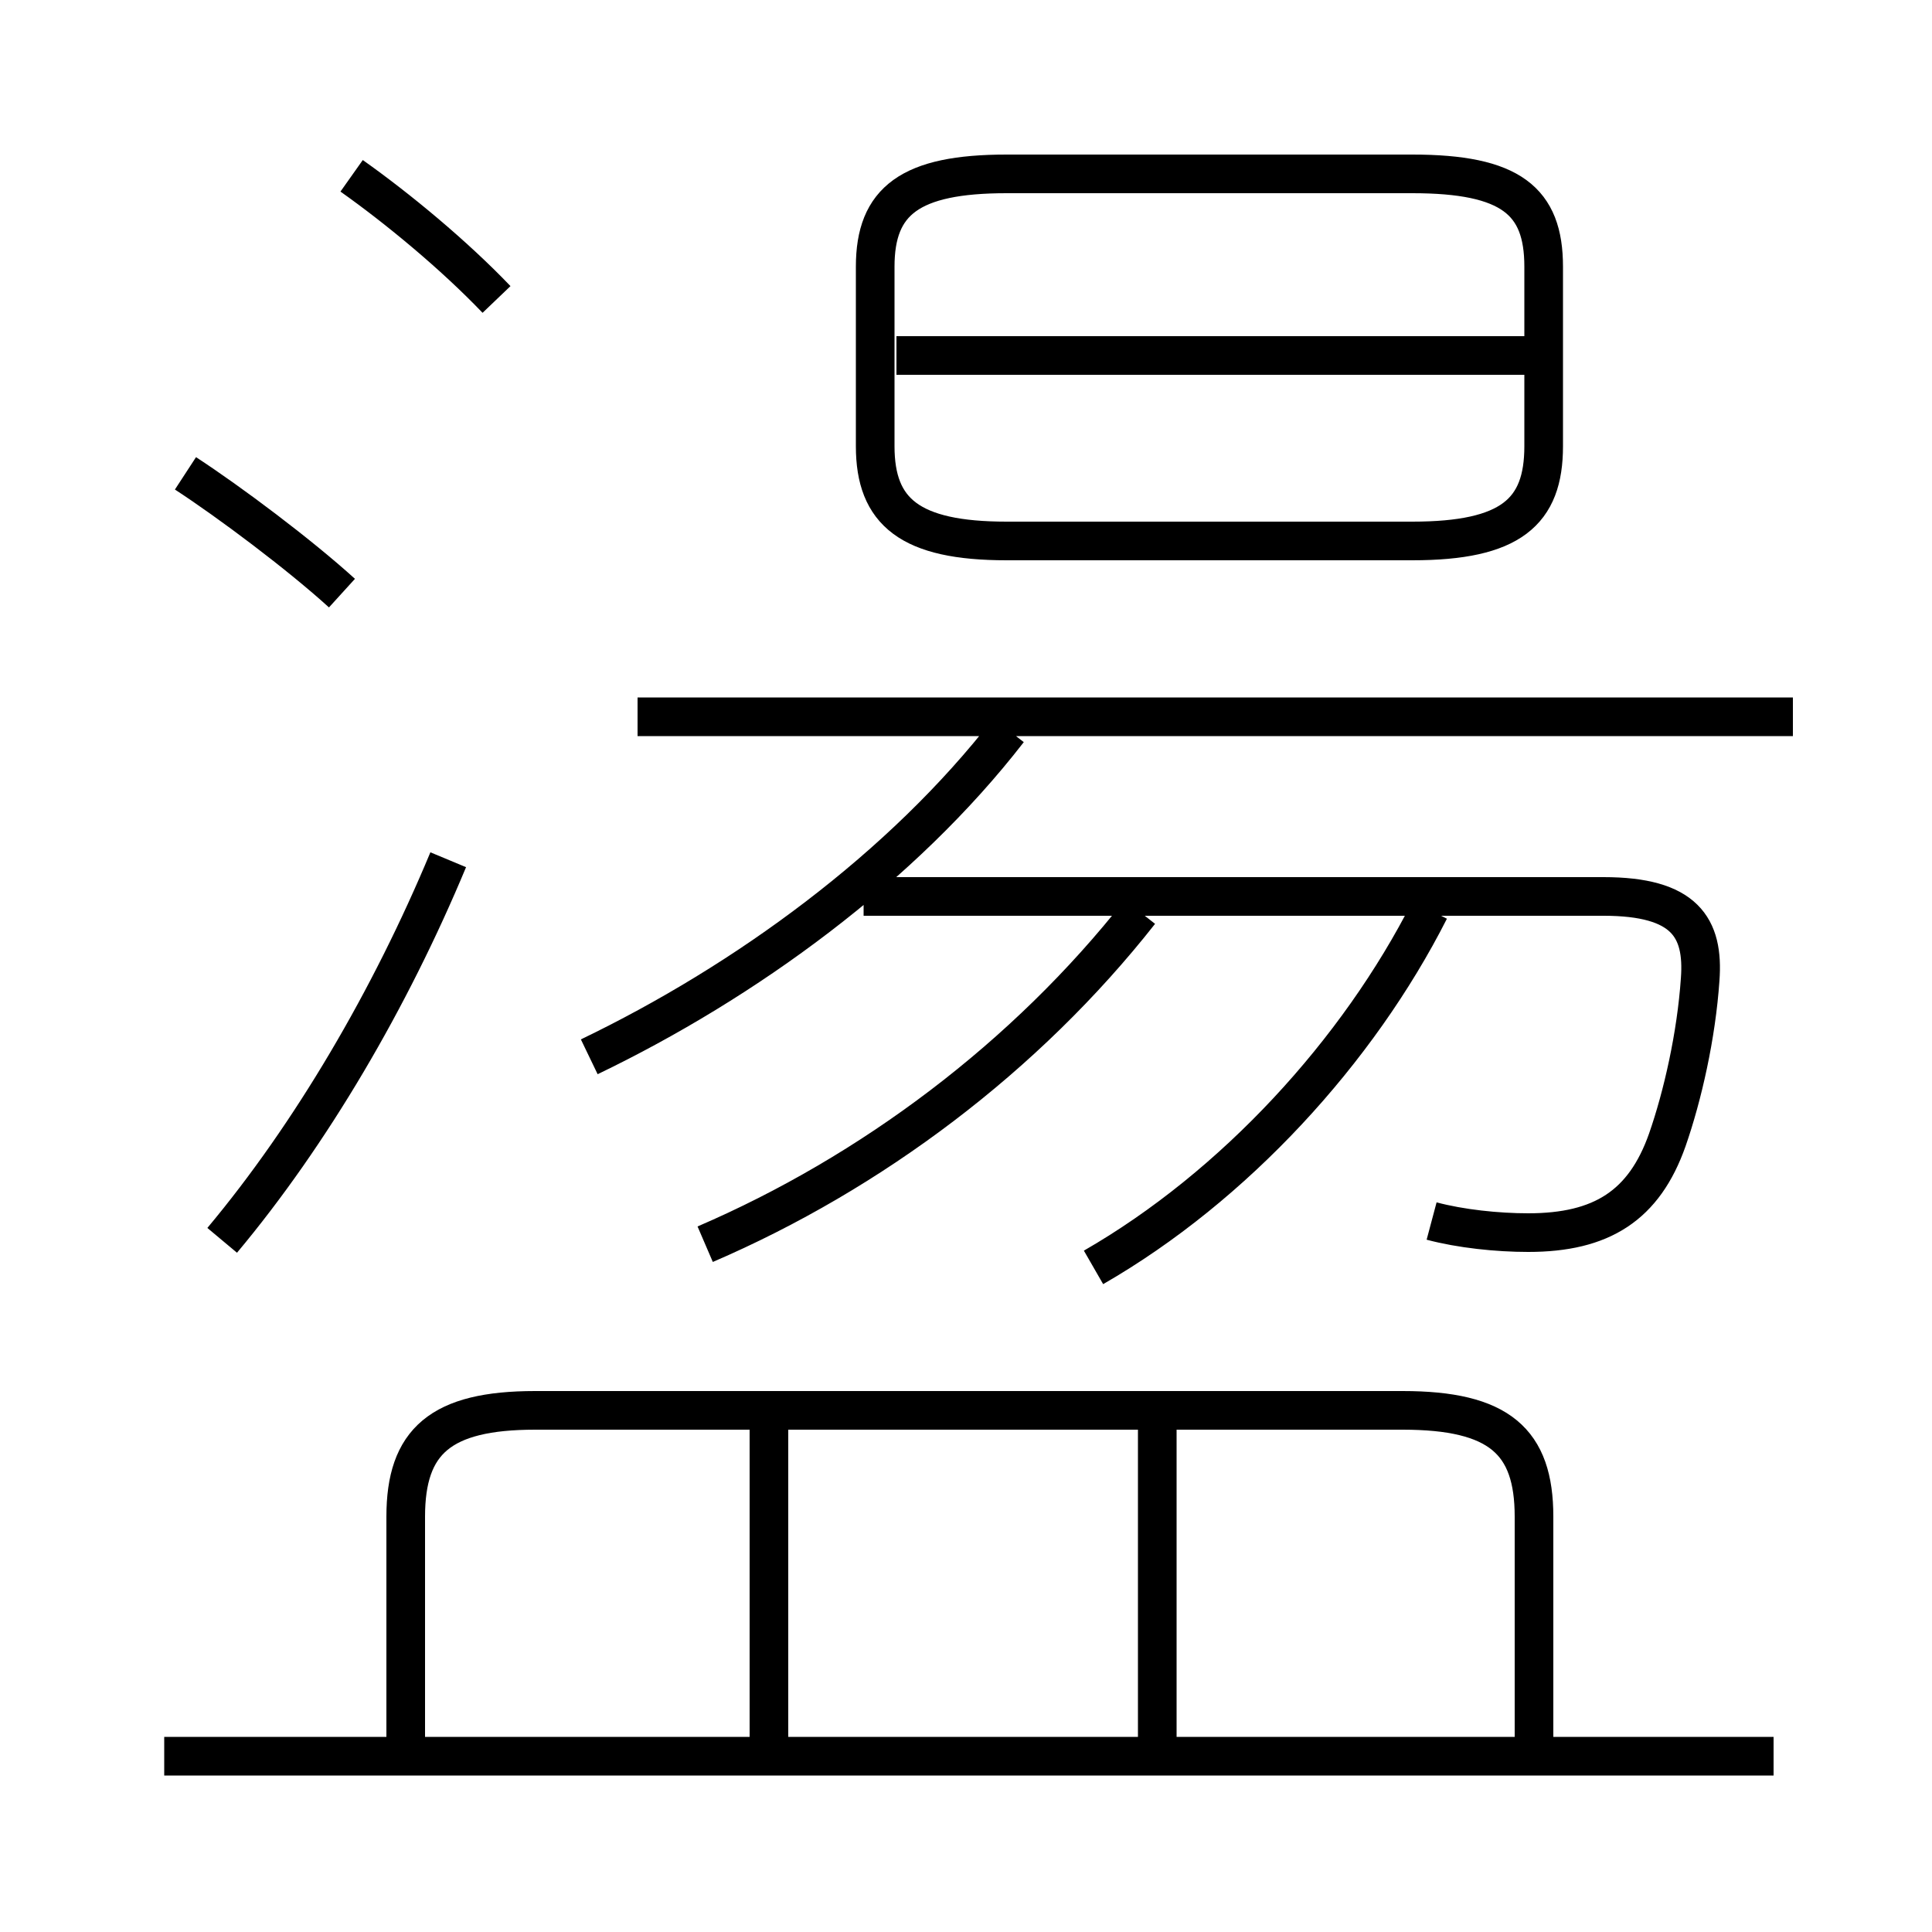 <?xml version='1.0' encoding='utf8'?>
<svg viewBox="0.0 -6.0 50.0 50.0" version="1.1" xmlns="http://www.w3.org/2000/svg">
<rect x="0.0" y="-6.0" width="50.0" height="50.0" fill="#808080" stroke="none"/>
<rect x="-1000" y="-1000" width="2000" height="2000" stroke="white" fill="white"/>
<g style="fill:white;stroke:#000000;  stroke-width:1">
<path d="M 39.7 1.3 L 39.7 -4.75 C 39.7 -6.7 38.8 -7.5 36.3 -7.5 L 13.85 -7.5 C 11.4 -7.5 10.5 -6.7 10.5 -4.75 L 10.5 1.5 M 19.9 1.2 L 19.9 -7.05 M 45.9 1.45 L 4.25 1.45 M 5.75 -11.9 C 8.05 -14.65 10.1 -18.15 11.6 -21.75 M 29.95 1.2 L 29.95 -7.05 M 8.85 -28.65 C 7.75 -29.65 5.95 -31.0 4.8 -31.75 M 18.25 -11.8 C 22.55 -13.65 26.55 -16.65 29.5 -20.4 M 15.25 -16.65 C 19.3 -18.6 23.35 -21.55 26.1 -25.1 M 28.3 -11.2 C 31.95 -13.3 35.15 -16.8 37.0 -20.45 M 12.85 -36.25 C 11.75 -37.4 10.3 -38.6 9.1 -39.45 M 37.05 -12.4 C 37.8 -12.2 38.75 -12.1 39.55 -12.1 C 41.45 -12.1 42.55 -12.8 43.15 -14.5 C 43.55 -15.65 43.9 -17.2 44.0 -18.65 C 44.1 -20.0 43.6 -20.8 41.5 -20.8 L 22.35 -20.8 M 46.4 -25.45 L 16.5 -25.45 M 26.05 -30.0 L 36.55 -30.0 C 39.1 -30.0 39.95 -30.75 39.95 -32.45 L 39.95 -37.1 C 39.95 -38.8 39.1 -39.5 36.55 -39.5 L 26.05 -39.5 C 23.55 -39.5 22.65 -38.8 22.65 -37.1 L 22.65 -32.45 C 22.65 -30.75 23.55 -30.0 26.05 -30.0 Z M 39.95 -34.8 L 23.2 -34.8" transform="translate(0.0 38.0)" />
</g>
</svg>